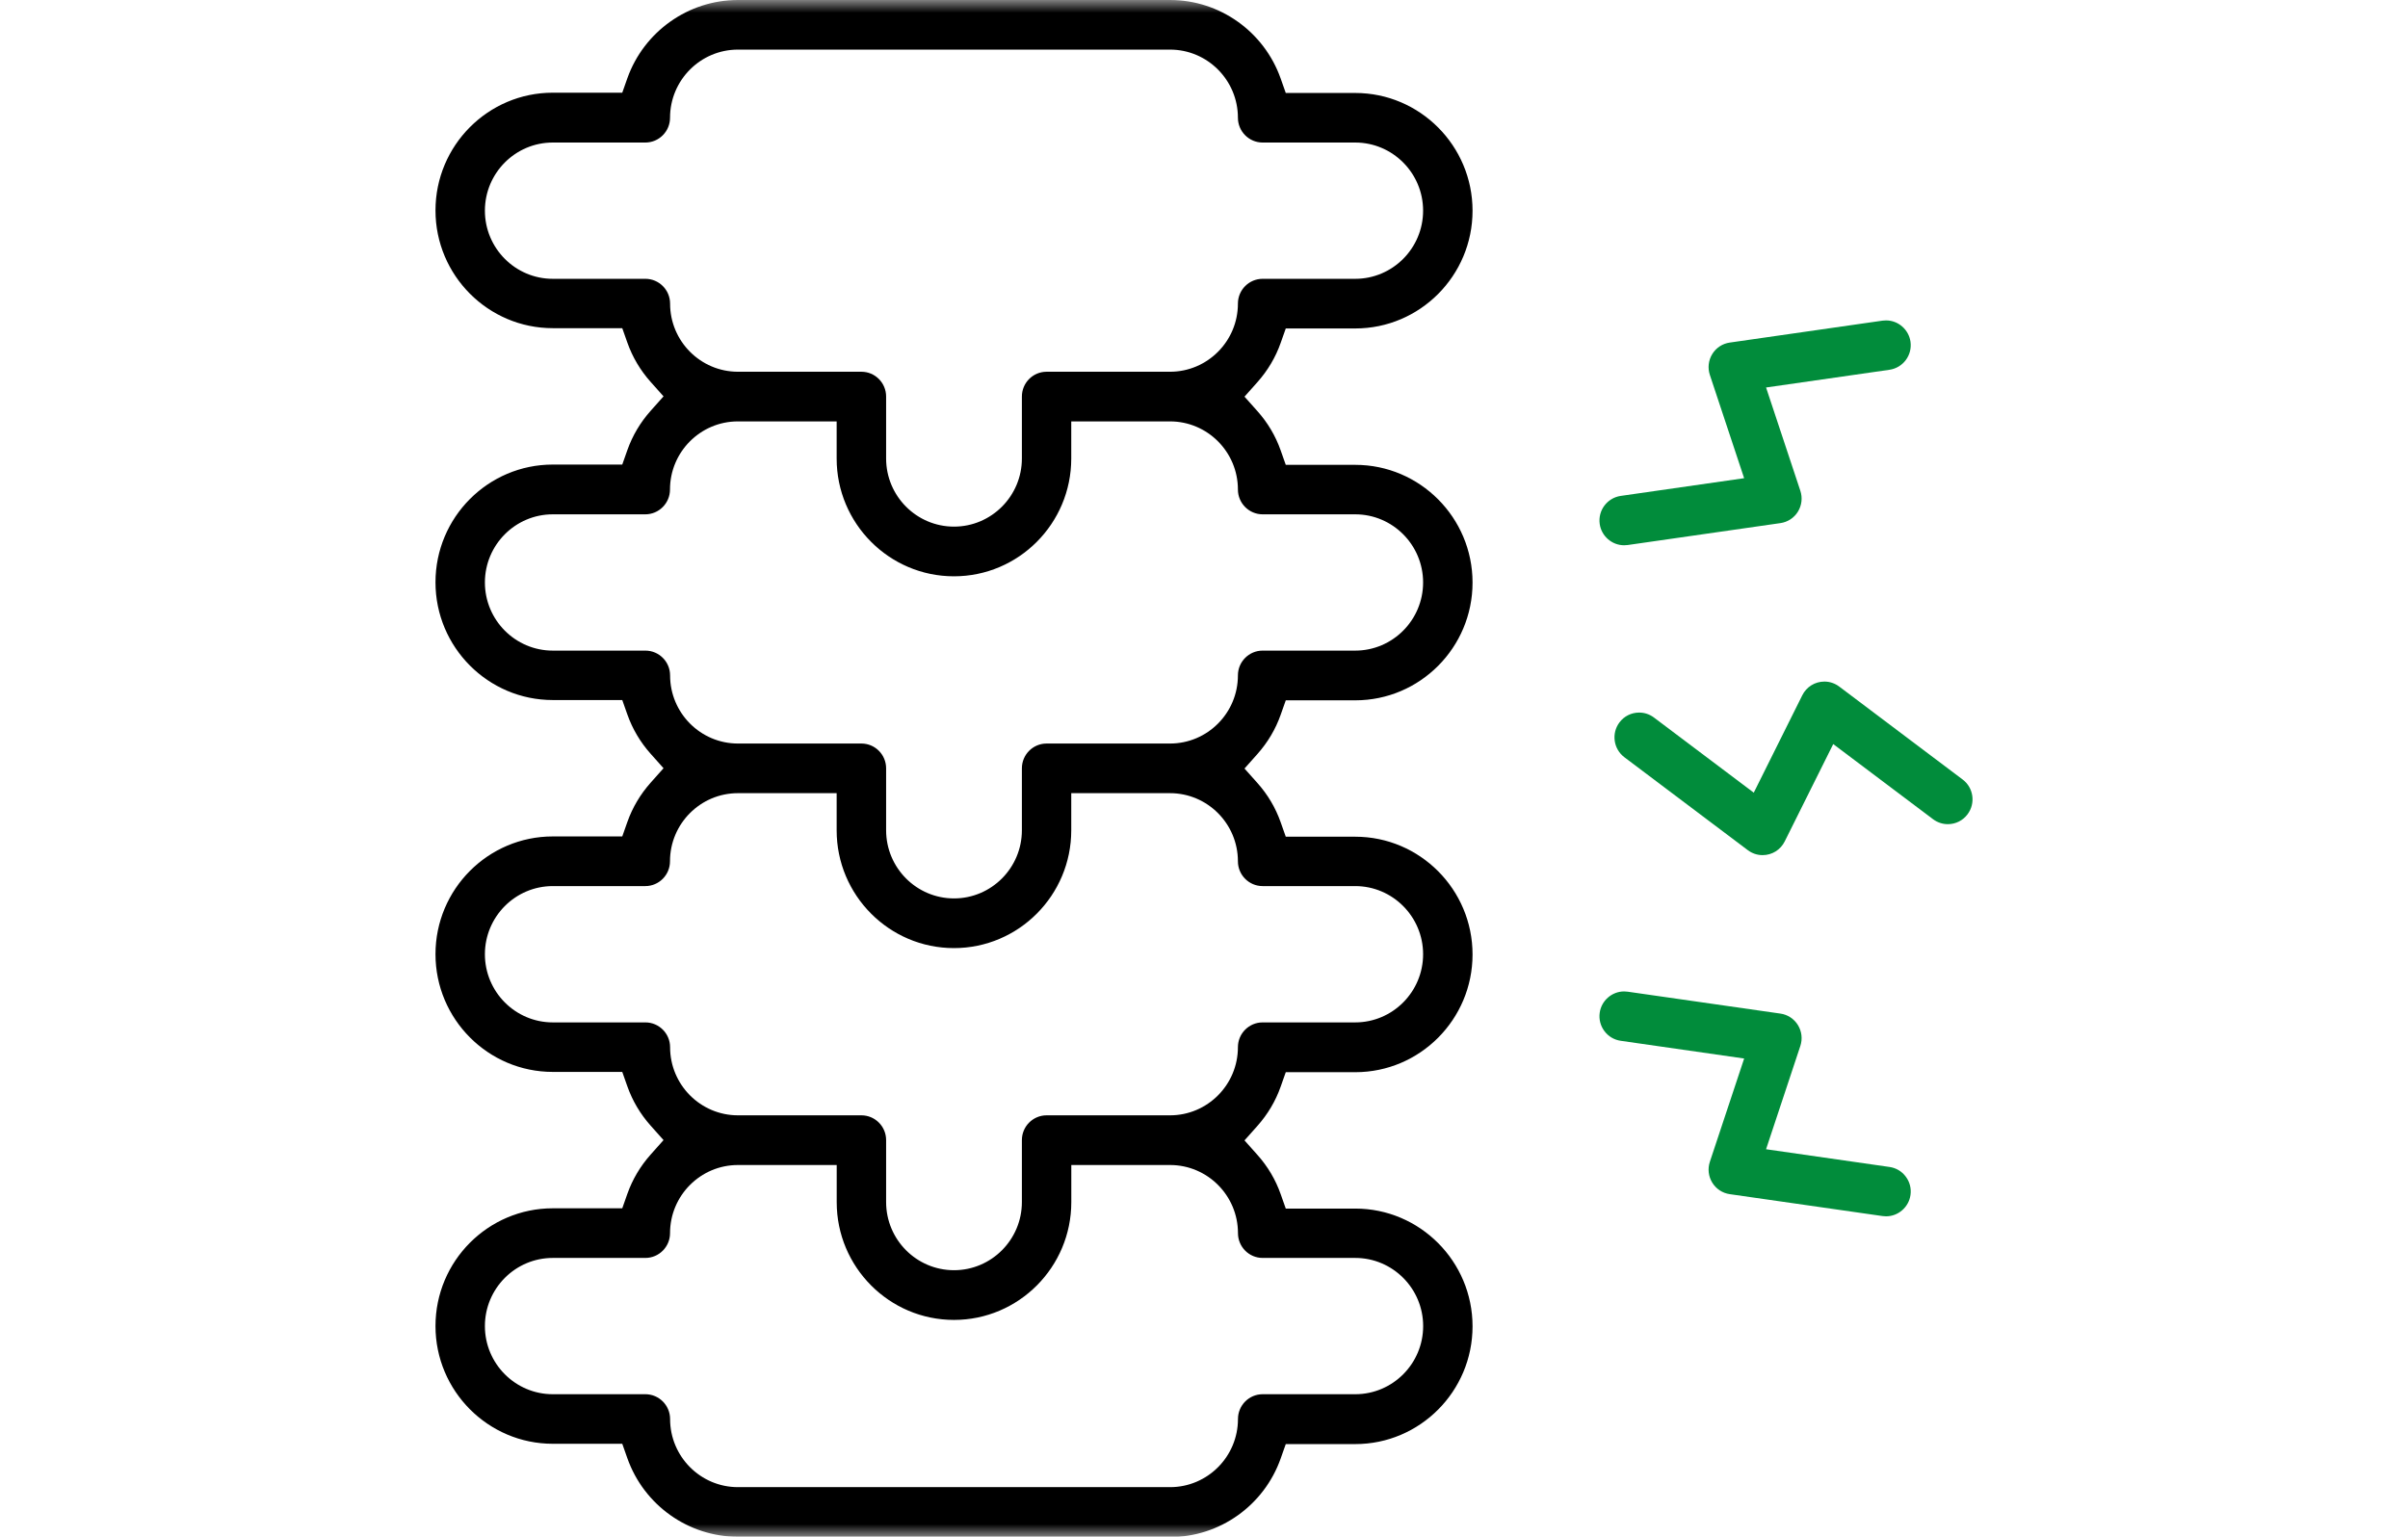 <svg preserveAspectRatio="none" viewBox="0 0 94 60" fill="none" xmlns="http://www.w3.org/2000/svg">
<mask id="mask0_907_5338" style="mask-type:alpha" maskUnits="userSpaceOnUse" x="0" y="0" width="94" height="60">
<rect width="94" height="60" fill="#D9D9D9"/>
</mask>
<g mask="url(#mask0_907_5338)">
<path d="M28.808 60C26.872 60 25.138 58.768 24.49 56.934L24.291 56.37H21.579C19.055 56.37 17 54.309 17 51.773C17 49.237 19.053 47.176 21.579 47.176H24.291L24.49 46.612C24.69 46.046 24.996 45.531 25.398 45.079L25.902 44.513L25.398 43.948C24.995 43.496 24.69 42.98 24.49 42.415L24.291 41.851H21.579C19.055 41.851 17 39.79 17 37.254C17 34.718 19.053 32.657 21.579 32.657H24.291L24.49 32.093C24.69 31.527 24.996 31.012 25.398 30.56L25.902 29.994L25.398 29.429C24.995 28.977 24.69 28.461 24.49 27.896L24.291 27.332H21.579C19.055 27.332 17 25.271 17 22.735C17 20.199 19.053 18.138 21.579 18.138H24.291L24.49 17.574C24.69 17.008 24.996 16.492 25.398 16.041L25.902 15.475L25.398 14.91C24.995 14.458 24.69 13.942 24.49 13.377L24.291 12.813H21.579C19.055 12.813 17 10.752 17 8.216C17 5.68 19.053 3.619 21.579 3.619H24.291L24.49 3.055C25.138 1.232 26.872 0 28.808 0H45.676C47.611 0 49.345 1.232 49.993 3.066L50.192 3.63H52.905C55.428 3.63 57.483 5.691 57.483 8.227C57.483 10.763 55.43 12.824 52.905 12.824H50.192L49.993 13.388C49.794 13.954 49.487 14.468 49.085 14.921L48.581 15.487L49.085 16.052C49.489 16.504 49.794 17.02 49.993 17.585L50.192 18.149H52.905C55.428 18.149 57.483 20.21 57.483 22.746C57.483 25.282 55.43 27.343 52.905 27.343H50.192L49.993 27.907C49.794 28.473 49.487 28.987 49.085 29.44L48.581 30.006L49.085 30.571C49.489 31.023 49.794 31.539 49.993 32.104L50.192 32.668H52.905C55.428 32.668 57.483 34.729 57.483 37.265C57.483 39.801 55.43 41.862 52.905 41.862H50.192L49.993 42.426C49.794 42.992 49.487 43.506 49.085 43.959L48.581 44.525L49.085 45.09C49.489 45.542 49.794 46.058 49.993 46.623L50.192 47.187H52.905C55.428 47.187 57.483 49.248 57.483 51.784C57.483 54.32 55.43 56.382 52.905 56.382H50.192L49.993 56.945C49.345 58.779 47.611 60.011 45.676 60.011H28.808V60ZM21.579 49.114C20.117 49.114 18.929 50.307 18.929 51.775C18.929 53.242 20.117 54.435 21.579 54.435H25.194C25.725 54.435 26.158 54.869 26.158 55.403C26.158 56.87 27.346 58.063 28.808 58.063H45.676C47.137 58.063 48.326 56.87 48.326 55.403C48.326 54.869 48.758 54.435 49.289 54.435H52.905C54.366 54.435 55.555 53.242 55.555 51.775C55.555 50.307 54.366 49.114 52.905 49.114H49.289C48.758 49.114 48.326 48.68 48.326 48.146C48.326 46.679 47.137 45.486 45.676 45.486H41.82V46.937C41.82 49.471 39.766 51.534 37.241 51.534C34.715 51.534 32.662 49.473 32.662 46.937V45.486H28.806C27.345 45.486 26.156 46.679 26.156 48.146C26.156 48.68 25.724 49.114 25.192 49.114H21.577H21.579ZM21.579 34.596C20.117 34.596 18.929 35.79 18.929 37.257C18.929 38.724 20.117 39.918 21.579 39.918H25.194C25.725 39.918 26.158 40.352 26.158 40.885C26.158 42.353 27.346 43.546 28.808 43.546H33.627C34.159 43.546 34.591 43.98 34.591 44.513V46.932C34.591 48.4 35.779 49.593 37.241 49.593C38.702 49.593 39.891 48.4 39.891 46.932V44.513C39.891 43.98 40.323 43.546 40.855 43.546H45.674C47.136 43.546 48.324 42.353 48.324 40.885C48.324 40.352 48.757 39.918 49.288 39.918H52.903C54.364 39.918 55.553 38.724 55.553 37.257C55.553 35.79 54.364 34.596 52.903 34.596H49.288C48.757 34.596 48.324 34.162 48.324 33.629C48.324 32.162 47.136 30.968 45.674 30.968H41.818V32.42C41.818 34.954 39.765 37.017 37.239 37.017C34.714 37.017 32.66 34.955 32.66 32.42V30.968H28.804C27.343 30.968 26.154 32.162 26.154 33.629C26.154 34.162 25.722 34.596 25.191 34.596H21.576H21.579ZM21.579 20.081C20.117 20.081 18.929 21.274 18.929 22.741C18.929 24.209 20.117 25.402 21.579 25.402H25.194C25.725 25.402 26.158 25.836 26.158 26.369C26.158 27.837 27.346 29.03 28.808 29.03H33.627C34.159 29.03 34.591 29.464 34.591 29.998V32.416C34.591 33.884 35.779 35.077 37.241 35.077C38.702 35.077 39.891 33.884 39.891 32.416V29.998C39.891 29.464 40.323 29.03 40.855 29.03H45.674C47.136 29.03 48.324 27.837 48.324 26.369C48.324 25.836 48.757 25.402 49.288 25.402H52.903C54.364 25.402 55.553 24.209 55.553 22.741C55.553 21.274 54.364 20.081 52.903 20.081H49.288C48.757 20.081 48.324 19.646 48.324 19.113C48.324 17.646 47.136 16.453 45.674 16.453H41.818V17.904C41.818 20.438 39.765 22.501 37.239 22.501C34.714 22.501 32.66 20.439 32.66 17.904V16.453H28.804C27.343 16.453 26.154 17.646 26.154 19.113C26.154 19.646 25.722 20.081 25.191 20.081H21.576H21.579ZM21.579 5.565C20.117 5.565 18.929 6.758 18.929 8.225C18.929 9.693 20.117 10.886 21.579 10.886H25.194C25.725 10.886 26.158 11.32 26.158 11.854C26.158 13.321 27.346 14.514 28.808 14.514H33.627C34.159 14.514 34.591 14.948 34.591 15.482V17.901C34.591 19.368 35.779 20.561 37.241 20.561C38.702 20.561 39.891 19.368 39.891 17.901V15.482C39.891 14.948 40.323 14.514 40.855 14.514H45.674C47.136 14.514 48.324 13.321 48.324 11.854C48.324 11.32 48.757 10.886 49.288 10.886H52.903C54.364 10.886 55.553 9.693 55.553 8.225C55.553 6.758 54.364 5.565 52.903 5.565H49.288C48.757 5.565 48.324 5.131 48.324 4.597C48.324 3.13 47.136 1.937 45.674 1.937H28.806C27.345 1.937 26.156 3.13 26.156 4.597C26.156 5.131 25.724 5.565 25.192 5.565H21.577H21.579Z" fill="black"/>
<path d="M68.804 33.387C68.597 33.387 68.397 33.32 68.228 33.193L63.409 29.564C62.984 29.243 62.897 28.636 63.216 28.208C63.399 27.962 63.681 27.821 63.988 27.821C64.197 27.821 64.396 27.888 64.565 28.015L68.461 30.948L70.355 27.146C70.519 26.816 70.851 26.611 71.22 26.611C71.427 26.611 71.627 26.679 71.796 26.805L76.615 30.435C77.041 30.755 77.127 31.362 76.808 31.79C76.625 32.037 76.343 32.178 76.036 32.178C75.827 32.178 75.628 32.11 75.459 31.984L71.563 29.051L69.669 32.852C69.505 33.182 69.173 33.387 68.804 33.387Z" fill="#018C3B"/>
<path d="M63.4 21.289C62.924 21.289 62.514 20.932 62.447 20.458C62.372 19.93 62.739 19.439 63.266 19.362L68.085 18.67L66.747 14.639C66.656 14.366 66.691 14.068 66.841 13.823C66.991 13.578 67.241 13.415 67.524 13.375L73.487 12.519C73.534 12.513 73.58 12.51 73.626 12.51C74.102 12.51 74.51 12.867 74.579 13.341C74.654 13.87 74.287 14.36 73.76 14.437L68.941 15.129L70.279 19.161C70.37 19.433 70.335 19.731 70.185 19.976C70.035 20.221 69.784 20.384 69.501 20.424L63.537 21.28C63.491 21.286 63.444 21.289 63.398 21.289H63.4Z" fill="#018C3B"/>
<path d="M73.626 47.489C73.58 47.489 73.534 47.485 73.488 47.479L67.524 46.624C67.24 46.584 66.991 46.419 66.841 46.175C66.691 45.93 66.656 45.634 66.747 45.36L68.086 41.328L63.266 40.636C63.011 40.599 62.786 40.466 62.631 40.258C62.476 40.051 62.411 39.797 62.447 39.54C62.514 39.066 62.925 38.709 63.4 38.709C63.446 38.709 63.492 38.712 63.539 38.719L69.502 39.574C69.786 39.614 70.035 39.779 70.185 40.023C70.335 40.268 70.37 40.564 70.279 40.838L68.941 44.87L73.76 45.562C74.016 45.599 74.241 45.731 74.395 45.94C74.55 46.146 74.616 46.401 74.579 46.657C74.512 47.131 74.102 47.489 73.626 47.489Z" fill="#018C3B"/>
</g>
</svg>
